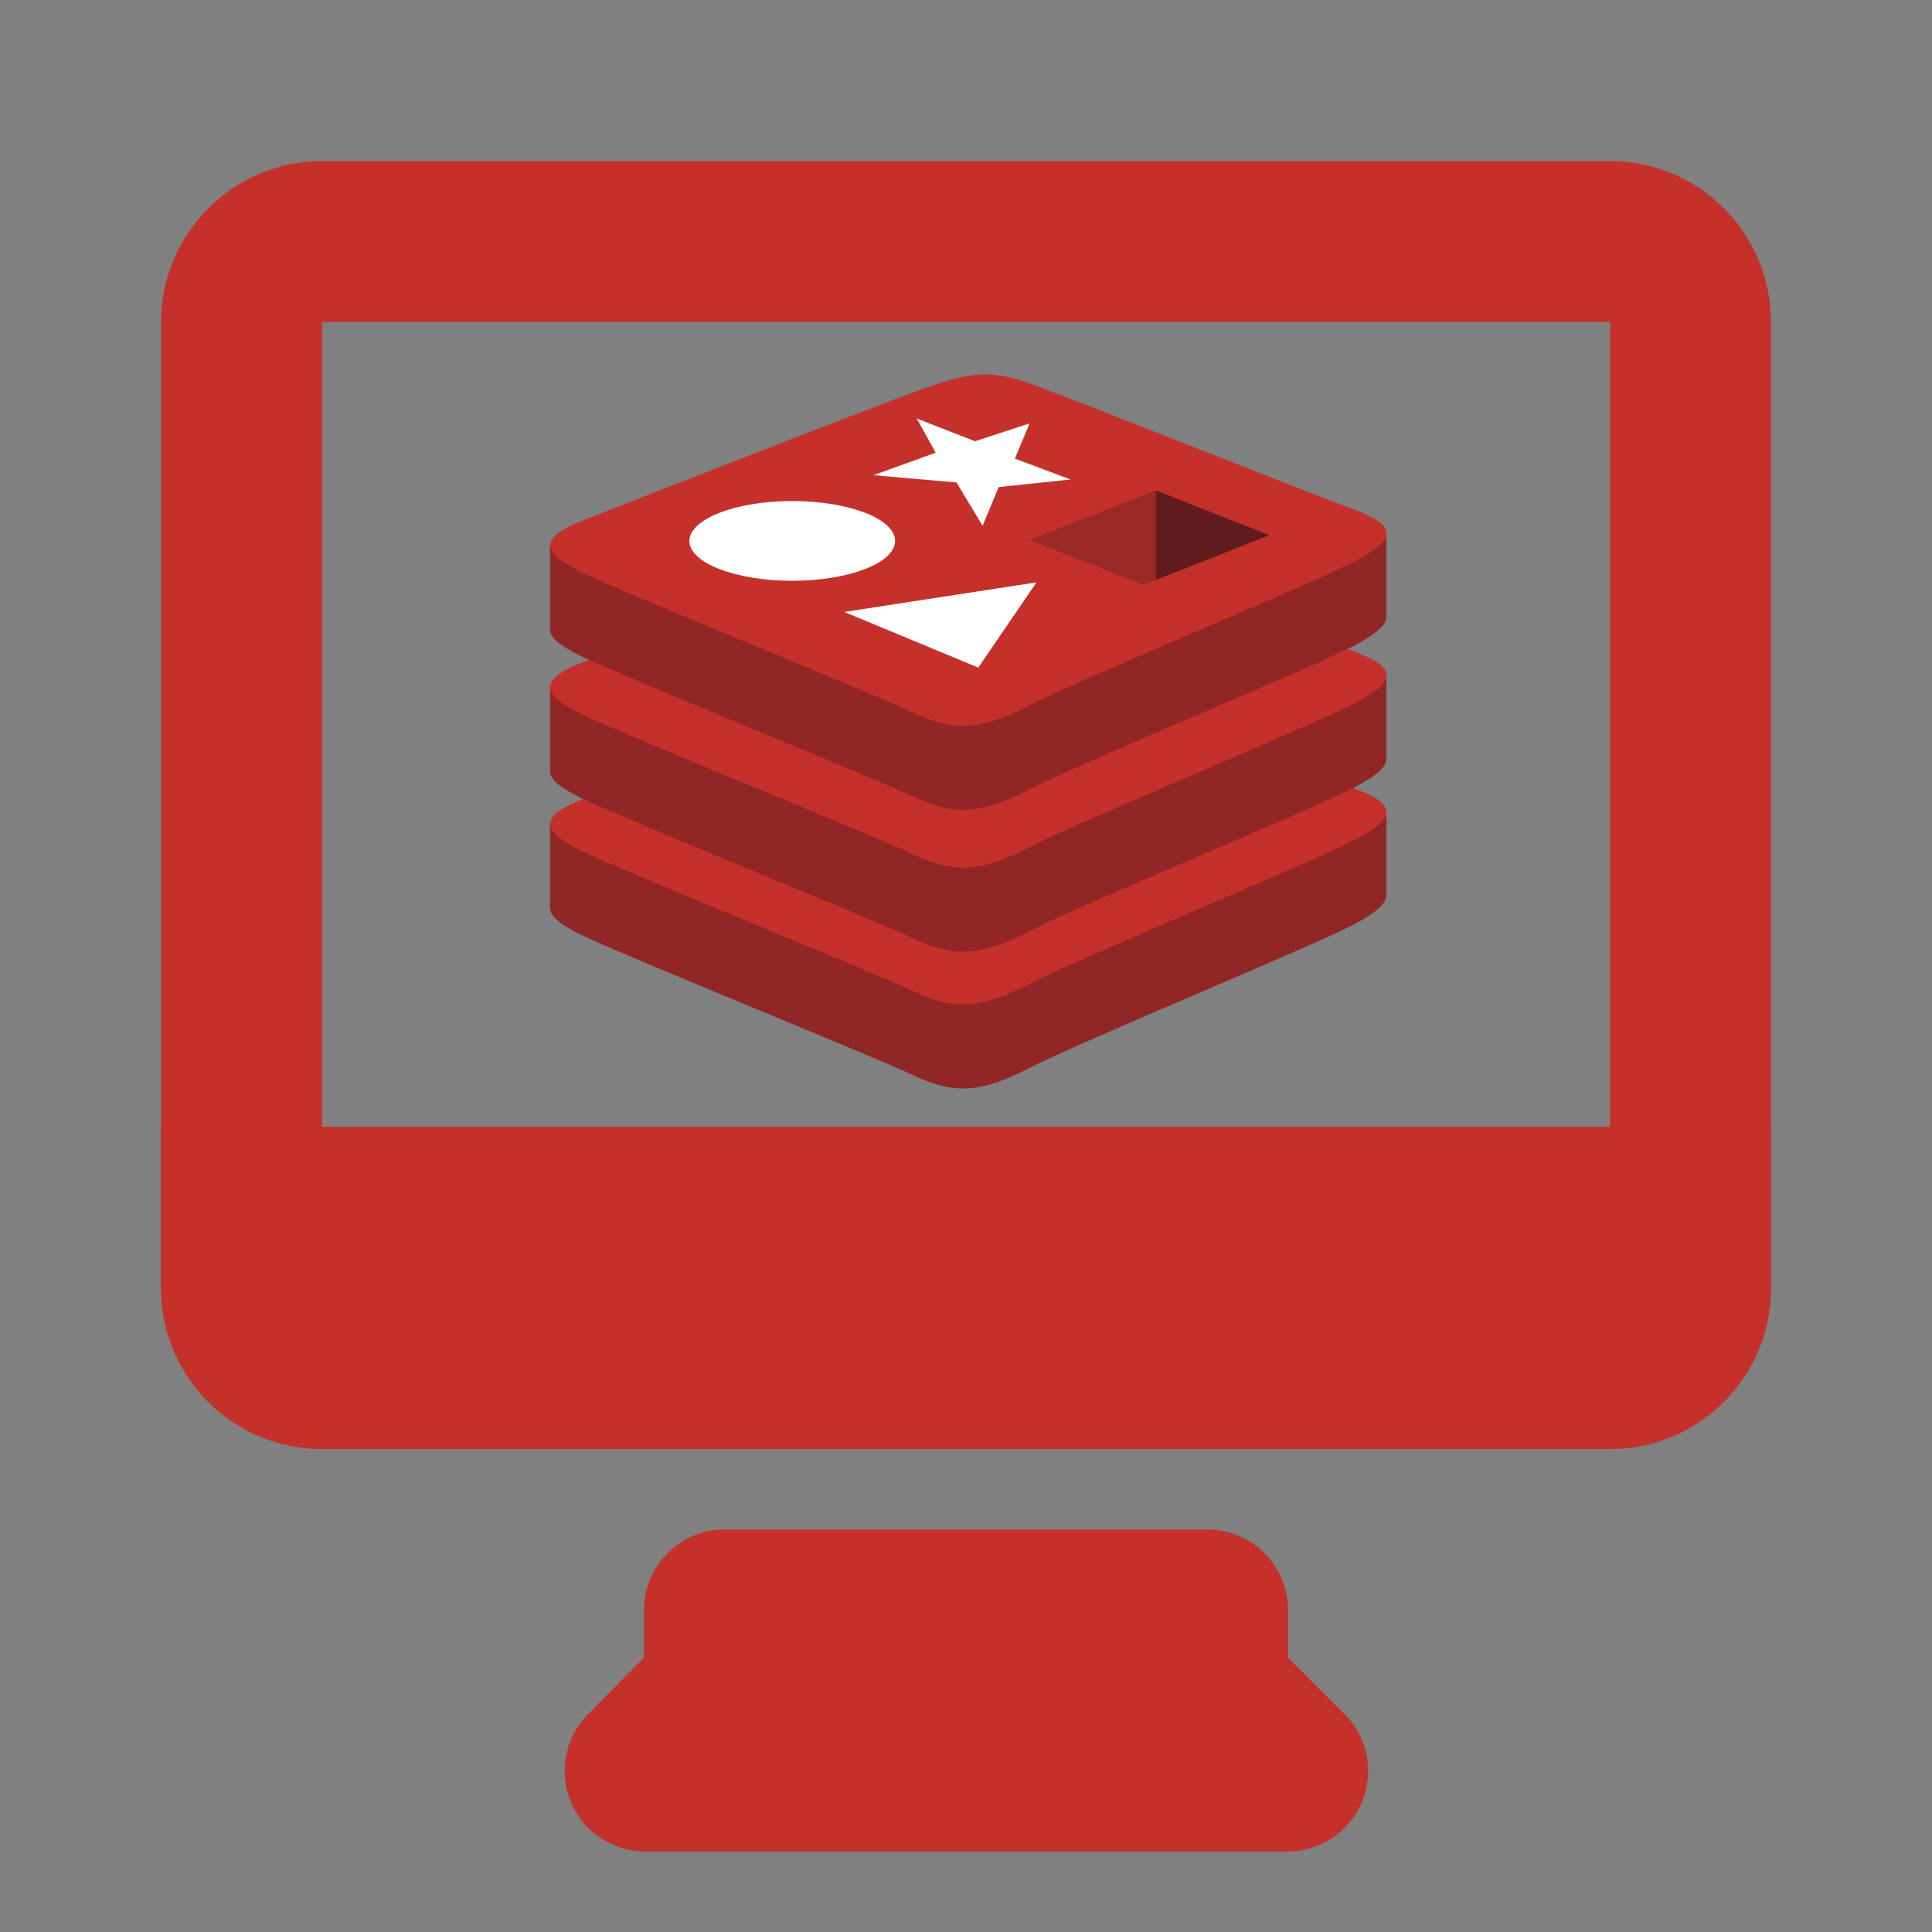 <svg width="418" height="418" viewBox="0 0 418 418" fill="none" xmlns="http://www.w3.org/2000/svg">
    <rect x="0" y="0" width="418" height="418" fill="#808080" stroke="none"/>
    <path d="M69.667 34.833H348.333C357.572 34.833 366.432 38.503 372.964 45.036C379.497 51.568 383.167 60.428 383.167 69.667V278.667C383.167 287.905 379.497 296.765 372.964 303.298C366.432 309.83 357.572 313.5 348.333 313.5H69.667C60.428 313.5 51.568 309.83 45.036 303.298C38.503 296.765 34.833 287.905 34.833 278.667V69.667C34.833 50.508 50.508 34.833 69.667 34.833ZM69.667 69.667V243.833H348.333V69.667H69.667ZM139.333 348.333C139.333 343.714 141.168 339.284 144.435 336.018C147.701 332.752 152.131 330.917 156.75 330.917H261.25C265.869 330.917 270.299 332.752 273.565 336.018C276.832 339.284 278.667 343.714 278.667 348.333V358.609L290.858 370.801C293.304 373.226 294.976 376.323 295.662 379.698C296.347 383.074 296.017 386.577 294.712 389.765C293.407 392.953 291.186 395.682 288.33 397.608C285.474 399.533 282.111 400.569 278.667 400.583H139.333C135.924 400.535 132.605 399.488 129.785 397.571C126.966 395.654 124.771 392.952 123.473 389.8C122.175 386.647 121.831 383.183 122.483 379.837C123.135 376.491 124.755 373.409 127.142 370.975L139.333 358.609V348.333Z" fill="#C6302B"/>
    <path d="M34.833 243.833H383.167V278.667C383.167 287.905 379.497 296.765 372.964 303.298C366.432 309.83 357.572 313.5 348.333 313.5H69.667C60.428 313.5 51.568 309.83 45.036 303.298C38.503 296.765 34.833 287.905 34.833 278.667V243.833Z" fill="#C6302B"/>
    <path d="M292.903 200.016C283.237 205.072 233.217 225.596 222.559 231.148C211.9 236.7 206.001 236.651 197.574 232.635C189.146 228.62 135.905 207.105 126.337 202.544C121.528 200.264 119 198.33 119 196.496V178.204C119 178.204 188.304 163.133 199.507 159.118C210.711 155.103 214.577 154.954 224.096 158.424C233.614 161.894 290.524 172.205 299.943 175.626C299.943 175.626 299.943 191.985 299.943 193.671C299.992 195.455 297.811 197.438 292.903 200.016Z" fill="#912626"/>
    <path d="M292.903 181.823C283.237 186.829 233.217 207.402 222.559 212.955C211.9 218.507 206.001 218.457 197.574 214.442C189.146 210.426 135.954 188.912 126.337 184.351C116.769 179.79 116.571 176.617 125.99 172.949C135.409 169.28 188.353 148.509 199.557 144.494C210.76 140.478 214.627 140.33 224.145 143.8C233.663 147.27 283.385 167.099 292.804 170.52C302.174 173.99 302.57 176.816 292.903 181.823Z" fill="#C6302B"/>
    <path d="M292.903 170.421C283.237 175.477 233.217 196.001 222.559 201.553C211.9 207.105 206.001 207.055 197.574 203.04C189.146 199.025 135.905 177.51 126.337 172.949C121.528 170.669 119 168.735 119 166.901V148.608C119 148.608 188.304 133.538 199.507 129.523C210.711 125.507 214.577 125.358 224.096 128.829C233.614 132.299 290.524 142.61 299.943 146.031C299.943 146.031 299.943 162.39 299.943 164.075C299.992 165.91 297.811 167.892 292.903 170.421Z" fill="#912626"/>
    <path d="M292.903 152.227C283.237 157.284 233.217 177.807 222.559 183.359C211.9 188.912 206.001 188.862 197.574 184.847C189.146 180.831 135.954 159.316 126.337 154.755C116.769 150.195 116.571 147.022 125.99 143.304C135.409 139.636 188.353 118.864 199.557 114.849C210.76 110.833 214.627 110.685 224.145 114.155C233.663 117.625 283.385 137.454 292.804 140.875C302.174 144.395 302.57 147.22 292.903 152.227Z" fill="#C6302B"/>
    <path d="M292.903 139.735C283.237 144.791 233.217 165.315 222.559 170.867C211.9 176.419 206.001 176.369 197.574 172.354C189.146 168.339 135.905 146.824 126.337 142.263C121.528 139.983 119 138.049 119 136.215V117.922C119 117.922 188.304 102.852 199.507 98.837C210.711 94.821 214.577 94.673 224.096 98.143C233.614 101.613 290.524 111.924 299.943 115.345C299.943 115.345 299.943 131.704 299.943 133.389C299.992 135.174 297.811 137.157 292.903 139.735Z" fill="#912626"/>
    <path d="M292.903 121.541C283.236 126.598 233.217 147.121 222.559 152.673C211.9 158.226 206.001 158.176 197.574 154.161C189.146 150.145 135.954 128.68 126.386 124.07C116.819 119.509 116.62 116.336 126.039 112.618C135.458 108.95 188.403 88.178 199.606 84.163C210.81 80.148 214.677 79.999 224.195 83.469C233.713 86.939 283.435 106.768 292.854 110.189C302.174 113.659 302.57 116.534 292.903 121.541Z" fill="#C6302B"/>
    <path d="M231.631 103.744L216.065 105.38L212.595 113.758L206.943 104.389L188.998 102.803L202.432 97.944L198.367 90.558L210.959 95.466L222.757 91.599L219.584 99.233L231.631 103.744Z" fill="white"/>
    <path d="M211.653 144.444L182.652 132.398L224.244 126.003L211.653 144.444Z" fill="white"/>
    <path d="M171.399 108.404C183.693 108.404 193.658 112.271 193.658 117.03C193.658 121.789 183.693 125.656 171.399 125.656C159.105 125.656 149.141 121.789 149.141 117.03C149.19 112.271 159.154 108.404 171.399 108.404Z" fill="white"/>
    <path d="M250.022 106.074L274.66 115.791L250.022 125.507V106.074Z" fill="#621B1C"/>
    <path d="M222.757 116.832L250.022 106.074V125.507L247.345 126.548L222.757 116.832Z" fill="#9A2928"/>
</svg>

